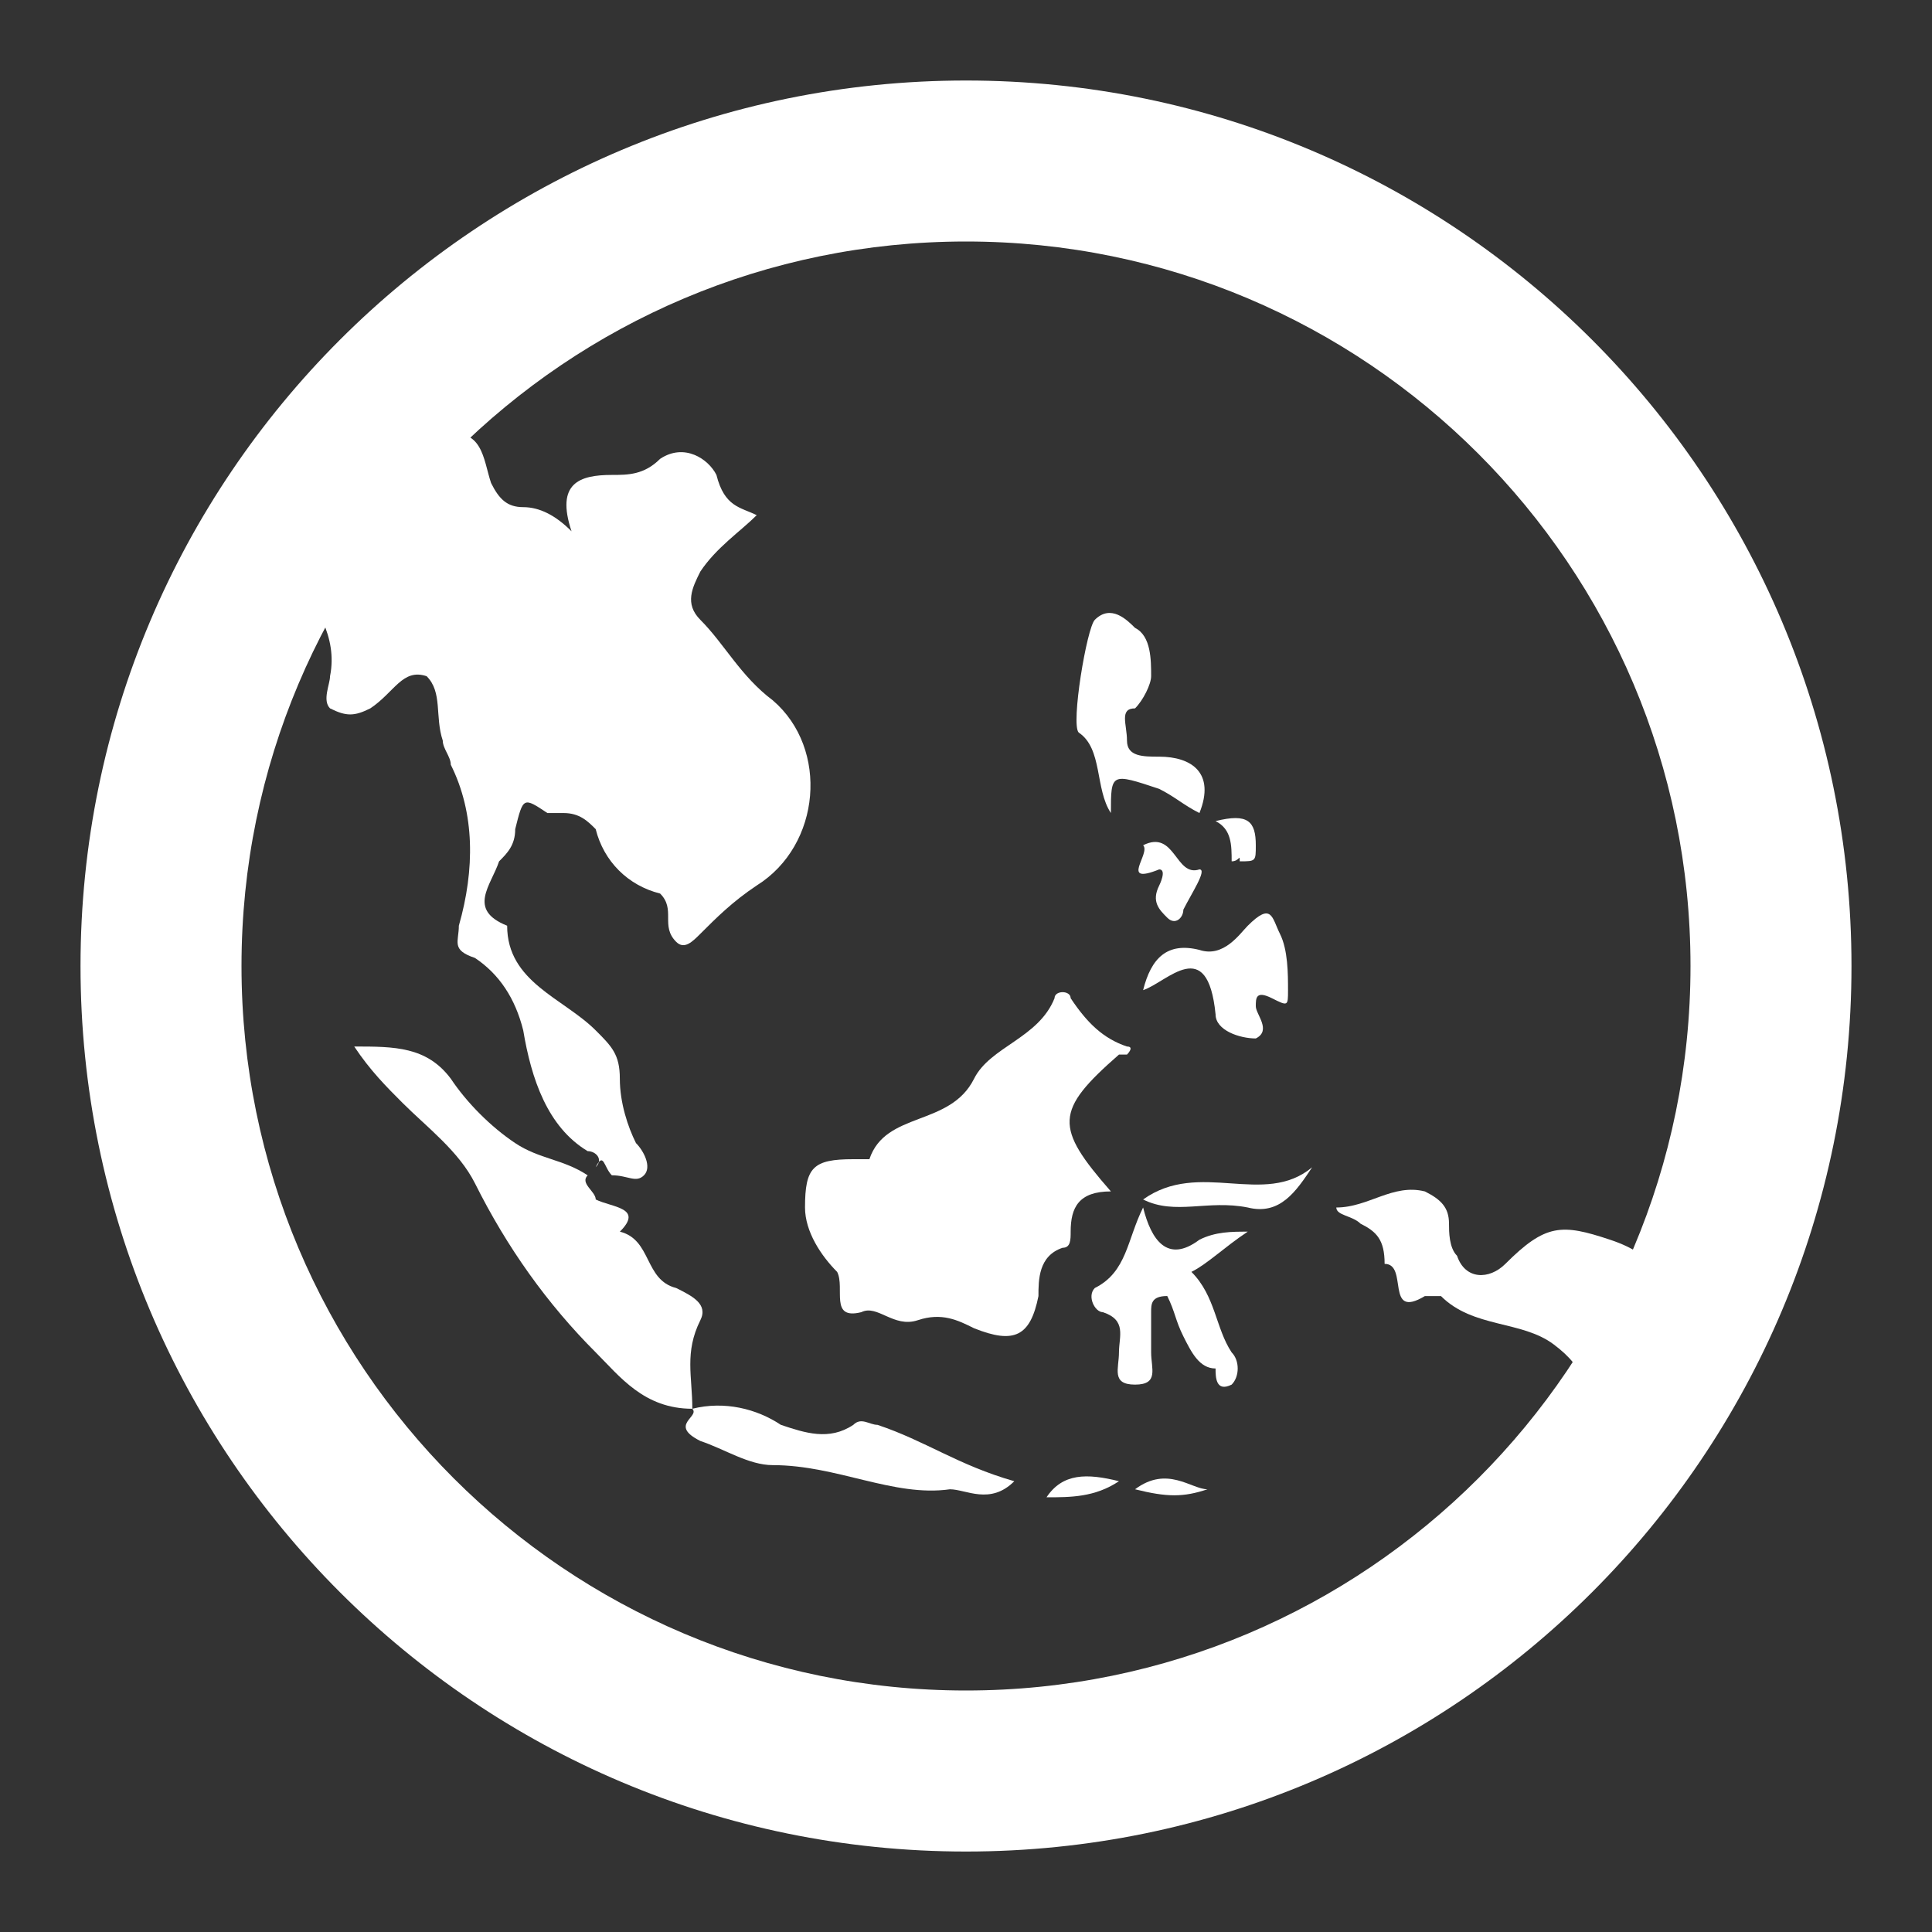 <svg width="40" height="40" viewBox="0 0 40 40" fill="none" xmlns="http://www.w3.org/2000/svg">
<rect x="0" y="0" width="40" height="40" fill="#333333" stroke="none"/>
<path d="M12.333 24.166C12.5 24 12.333 23.833 12.167 23.833C11.333 23.333 11 22.333 10.833 21.333C10.667 20.666 10.333 20.166 9.833 19.833C9.333 19.666 9.5 19.5 9.5 19.166C9.833 18 9.833 16.833 9.333 15.833C9.333 15.666 9.167 15.5 9.167 15.333C9 14.833 9.167 14.333 8.833 14C8.333 13.833 8.167 14.333 7.667 14.666C7.333 14.833 7.167 14.833 6.833 14.666C6.667 14.5 6.833 14.166 6.833 14C7 13.166 6.5 12.5 6.167 12C6 11.666 5.667 11.5 5.5 11.333C5.5 11.166 5.5 10.833 5.5 10.666C5.833 10.666 5.833 10.333 6 10C6.167 9.5 6.167 9 6.833 8.666C7.167 8.5 7.333 7.833 7.5 7.166C7.5 6.833 7.667 6.666 8 6.666C8.333 6.5 8.833 6.5 8.833 5.833C8.833 5.666 9 5.666 9.167 5.833C9.667 6.166 9.833 7.166 9.333 7.666C9.167 8 9 8.333 9 8.666C9 8.833 9 9 9.167 9C10 8.833 10 9.5 10.167 10C10.333 10.333 10.5 10.5 10.833 10.5C11.167 10.5 11.5 10.666 11.833 11C11.5 10 12 9.833 12.667 9.833C13 9.833 13.333 9.833 13.667 9.5C14.167 9.166 14.667 9.5 14.833 9.833C15 10.5 15.333 10.5 15.667 10.666C15.333 11 14.833 11.333 14.5 11.833C14.333 12.166 14.167 12.5 14.5 12.833C15 13.333 15.333 14 16 14.5C17.167 15.5 17 17.5 15.667 18.333C15.167 18.666 14.833 19 14.5 19.333C14.333 19.5 14.167 19.666 14 19.5C13.833 19.333 13.833 19.166 13.833 19C13.833 18.833 13.833 18.666 13.667 18.5C13 18.333 12.5 17.833 12.333 17.166C12.167 17 12 16.833 11.667 16.833C11.5 16.833 11.5 16.833 11.333 16.833C10.833 16.5 10.833 16.5 10.667 17.166C10.667 17.5 10.5 17.666 10.333 17.833C10.167 18.333 9.667 18.833 10.5 19.166C10.5 20.333 11.667 20.666 12.333 21.333C12.667 21.666 12.833 21.833 12.833 22.333C12.833 22.833 13 23.333 13.167 23.666C13.333 23.833 13.5 24.166 13.333 24.333C13.167 24.5 13 24.333 12.667 24.333C12.5 24.166 12.5 23.833 12.333 24.166C12.167 24.166 12.333 24.166 12.333 24.166Z" fill="white"/>
<path d="M23 24.667C22.333 24.667 22.167 25 22.167 25.5C22.167 25.667 22.167 25.834 22 25.834C21.5 26 21.5 26.5 21.5 26.834C21.333 27.667 21 27.834 20.167 27.5C19.833 27.334 19.5 27.167 19 27.334C18.5 27.5 18.167 27 17.833 27.167C17.167 27.334 17.5 26.667 17.333 26.334C17 26 16.667 25.5 16.667 25C16.667 24.167 16.833 24 17.667 24C17.833 24 18 24 18 24C18.333 23 19.667 23.334 20.167 22.334C20.5 21.667 21.5 21.5 21.833 20.667C21.833 20.5 22.167 20.5 22.167 20.667C22.5 21.167 22.833 21.5 23.333 21.667C23.5 21.667 23.333 21.834 23.333 21.834H23.167C21.833 23 21.833 23.334 23 24.667Z" fill="white"/>
<path d="M14.334 29.167C13.334 29.167 12.834 28.5 12.334 28C11.334 27 10.5 25.834 9.834 24.5C9.5 23.834 8.834 23.334 8.334 22.834C8 22.5 7.667 22.167 7.334 21.667C8.167 21.667 8.834 21.667 9.334 22.334C9.667 22.834 10.167 23.334 10.667 23.667C11.167 24 11.667 24 12.167 24.334C12 24.5 12.334 24.667 12.334 24.834C12.667 25 13.334 25 12.834 25.5C13.5 25.667 13.334 26.5 14 26.667C14.334 26.834 14.667 27 14.5 27.334C14.167 28 14.334 28.5 14.334 29.167Z" fill="white"/>
<path d="M34.5 30.5C33.834 29.667 33.167 30 32.334 30C32.167 29.667 32.334 29.667 32.5 29.5C33 28.834 32.834 28.334 32.167 27.834C31.5 27.334 30.5 27.5 29.834 26.834C29.667 26.834 29.667 26.834 29.5 26.834C28.667 27.334 29.167 26.167 28.667 26.167C28.667 25.667 28.5 25.5 28.167 25.334C28 25.167 27.667 25.167 27.667 25C28.334 25 28.834 24.5 29.5 24.667C29.834 24.834 30 25 30 25.334C30 25.5 30 25.834 30.167 26C30.334 26.5 30.834 26.5 31.167 26.167C32 25.334 32.334 25.334 33.334 25.667C34.334 26 34.5 26.5 34.5 27.5C34.334 28.5 34.5 29.334 34.5 30.5Z" fill="white"/>
<path d="M14.333 29.167C15 29 15.667 29.167 16.167 29.5C16.667 29.667 17.167 29.834 17.667 29.5C17.833 29.334 18 29.5 18.167 29.5C19.167 29.834 19.833 30.334 21 30.667C20.5 31.167 20 30.834 19.667 30.834C18.5 31 17.333 30.334 16 30.334C15.5 30.334 15 30 14.5 29.834C13.833 29.5 14.5 29.334 14.333 29.167Z" fill="white"/>
<path d="M23.667 25C23.833 25.667 24.167 26.167 24.833 25.667C25.167 25.5 25.5 25.5 25.833 25.5C25.333 25.833 25 26.167 24.667 26.333C25.167 26.833 25.167 27.5 25.5 28C25.667 28.167 25.667 28.5 25.5 28.667C25.167 28.833 25.167 28.5 25.167 28.333C24.833 28.333 24.667 28 24.5 27.667C24.333 27.333 24.333 27.167 24.167 26.833C23.833 26.833 23.833 27 23.833 27.167C23.833 27.5 23.833 27.667 23.833 28C23.833 28.333 24 28.667 23.5 28.667C23 28.667 23.167 28.333 23.167 28C23.167 27.667 23.333 27.333 22.833 27.167C22.667 27.167 22.5 26.833 22.667 26.667C23.333 26.333 23.333 25.667 23.667 25Z" fill="white"/>
<path d="M24.833 16.833C24.5 16.666 24.333 16.5 24 16.333C23 16 23 16 23 16.833C22.667 16.333 22.833 15.5 22.333 15.166C22.167 15 22.5 13 22.667 12.833C23 12.5 23.333 12.833 23.5 13C23.833 13.166 23.833 13.666 23.833 14C23.833 14.166 23.667 14.5 23.5 14.666C23.167 14.666 23.333 15 23.333 15.333C23.333 15.666 23.667 15.666 24 15.666C24.667 15.666 25.167 16 24.833 16.833Z" fill="white"/>
<path d="M23.667 20.5C23.833 19.834 24.167 19.5 24.833 19.667C25.333 19.834 25.667 19.334 25.833 19.167C26.333 18.667 26.333 19 26.5 19.334C26.667 19.667 26.667 20.167 26.667 20.5C26.667 20.834 26.667 20.834 26.333 20.667C26 20.5 26 20.667 26 20.834C26 21 26.333 21.334 26 21.5C25.667 21.5 25.167 21.334 25.167 21C25 19.334 24.167 20.334 23.667 20.5Z" fill="white"/>
<path d="M23.667 17.5C24.333 17.167 24.333 18.167 24.833 18C25 18 24.667 18.5 24.5 18.834C24.5 19 24.333 19.167 24.167 19C24 18.834 23.833 18.667 24 18.334C24 18.334 24.167 18 24 18C23.167 18.334 23.833 17.667 23.667 17.5Z" fill="white"/>
<path d="M23.667 24.834C24.833 24 26.167 25 27.167 24.167C26.833 24.667 26.5 25.167 25.833 25C25 24.834 24.333 25.167 23.667 24.834Z" fill="white"/>
<path d="M21.667 31C22 30.5 22.5 30.5 23.167 30.667C22.667 31 22.167 31 21.667 31Z" fill="white"/>
<path d="M25.5 17.833C25.5 17.5 25.5 17.167 25.167 17C25.834 16.833 26 17 26 17.5C26 17.833 26 17.833 25.667 17.833C25.667 17.667 25.667 17.833 25.5 17.833Z" fill="white"/>
<path d="M25 30.834C24.5 31 24.167 31 23.5 30.834C24.167 30.334 24.667 30.834 25 30.834Z" fill="white"/>
<path fill-rule="evenodd" clip-rule="evenodd" d="M20 38.334C30.125 38.334 38.333 30.125 38.333 20C38.333 9.875 30.125 1.667 20 1.667C9.875 1.667 1.667 9.875 1.667 20C1.667 30.125 9.875 38.334 20 38.334ZM20 35C28.284 35 35 28.285 35 20C35 11.716 28.284 5 20 5C11.716 5 5 11.716 5 20C5 28.285 11.716 35 20 35Z" fill="white"/>
</svg>
